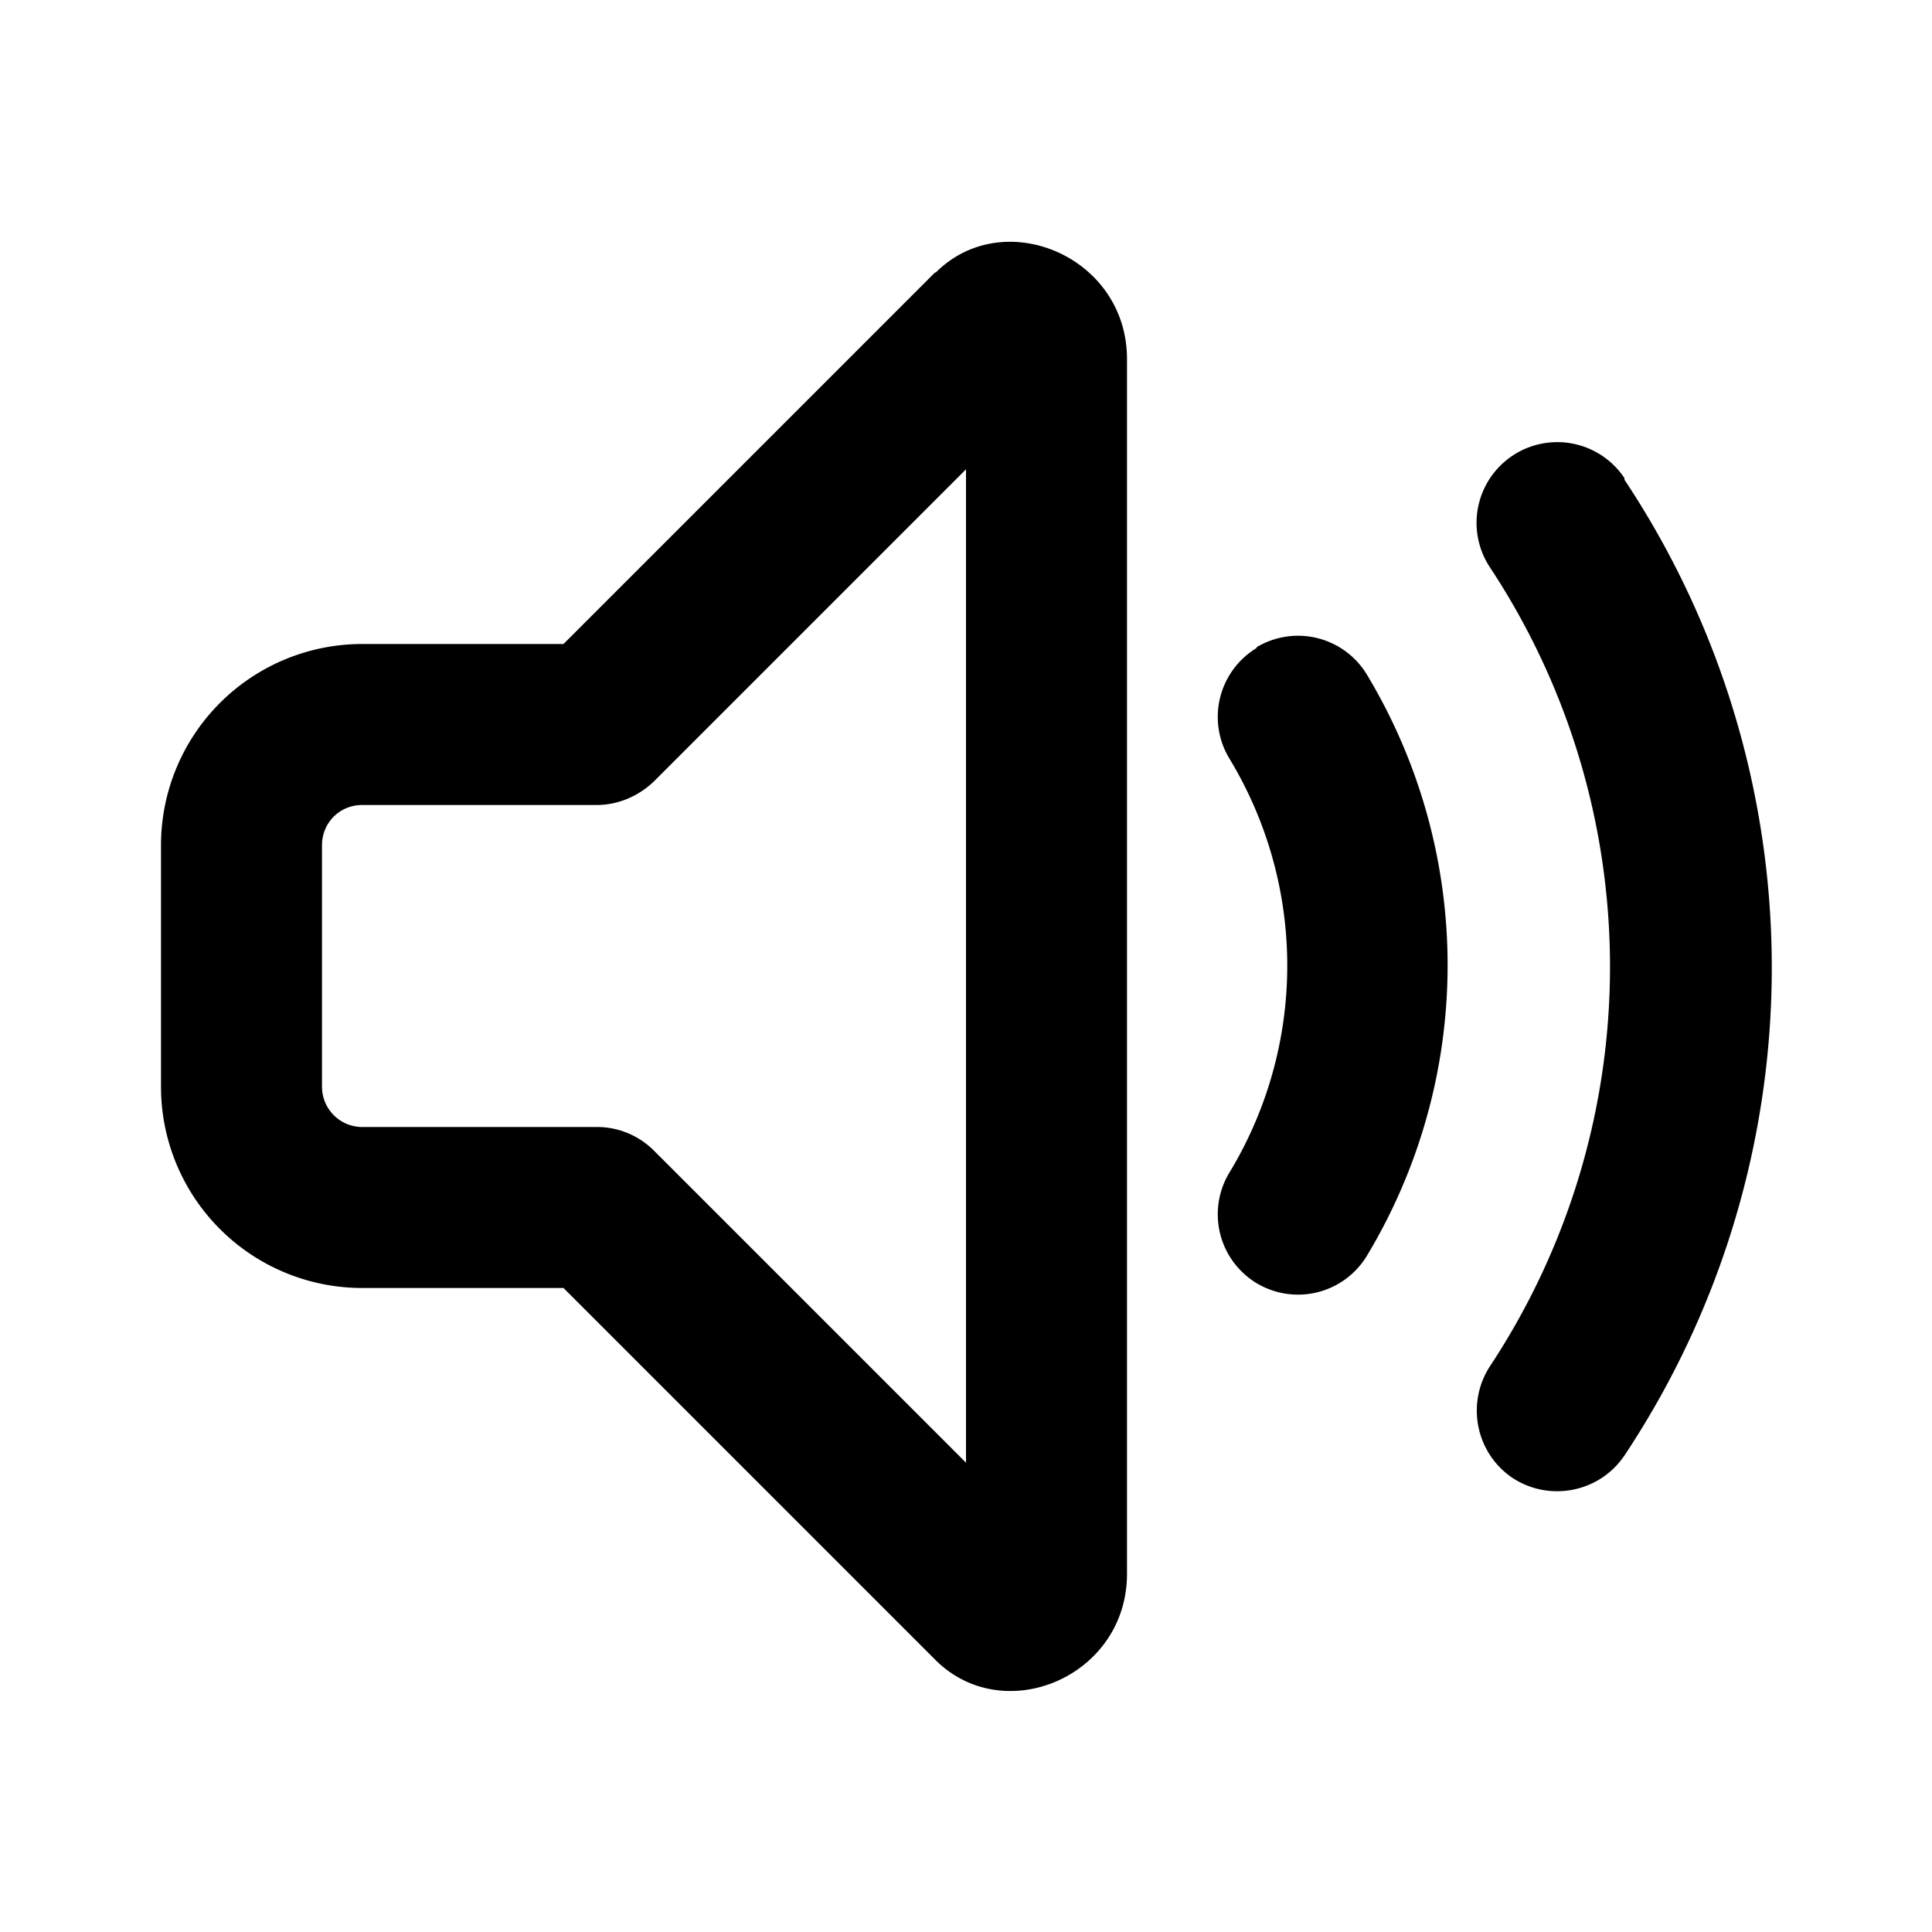 <svg xmlns="http://www.w3.org/2000/svg" viewBox="0 0 24 24"><path d="M11.62 3.38 7 8H4.5A2.5 2.5 0 0 0 2 10.5v3A2.5 2.5 0 0 0 4.5 16H7l4.62 4.62c.85.85 2.38.21 2.38-1.07V4.46c0-1.28-1.54-1.92-2.38-1.07ZM12 18.17l-3.88-3.88a1 1 0 0 0-.71-.29H4.5a.5.5 0 0 1-.5-.5v-3c0-.28.22-.5.5-.5h2.91c.27 0 .52-.11.71-.29L12 5.83v12.34ZM20.18 5.94a1 1 0 1 0-1.67 1.11 9 9 0 0 1 0 9.92c-.3.46-.18 1.08.28 1.39.46.3 1.08.18 1.39-.28a10.95 10.95 0 0 0 0-12.12ZM15.61 8.05a1 1 0 0 0-.34 1.37 4.96 4.96 0 0 1 0 5.15 1 1 0 0 0 .34 1.37 1 1 0 0 0 1.37-.34 7 7 0 0 0 0-7.22 1 1 0 0 0-1.37-.34Z" fill="#000"></path></svg>